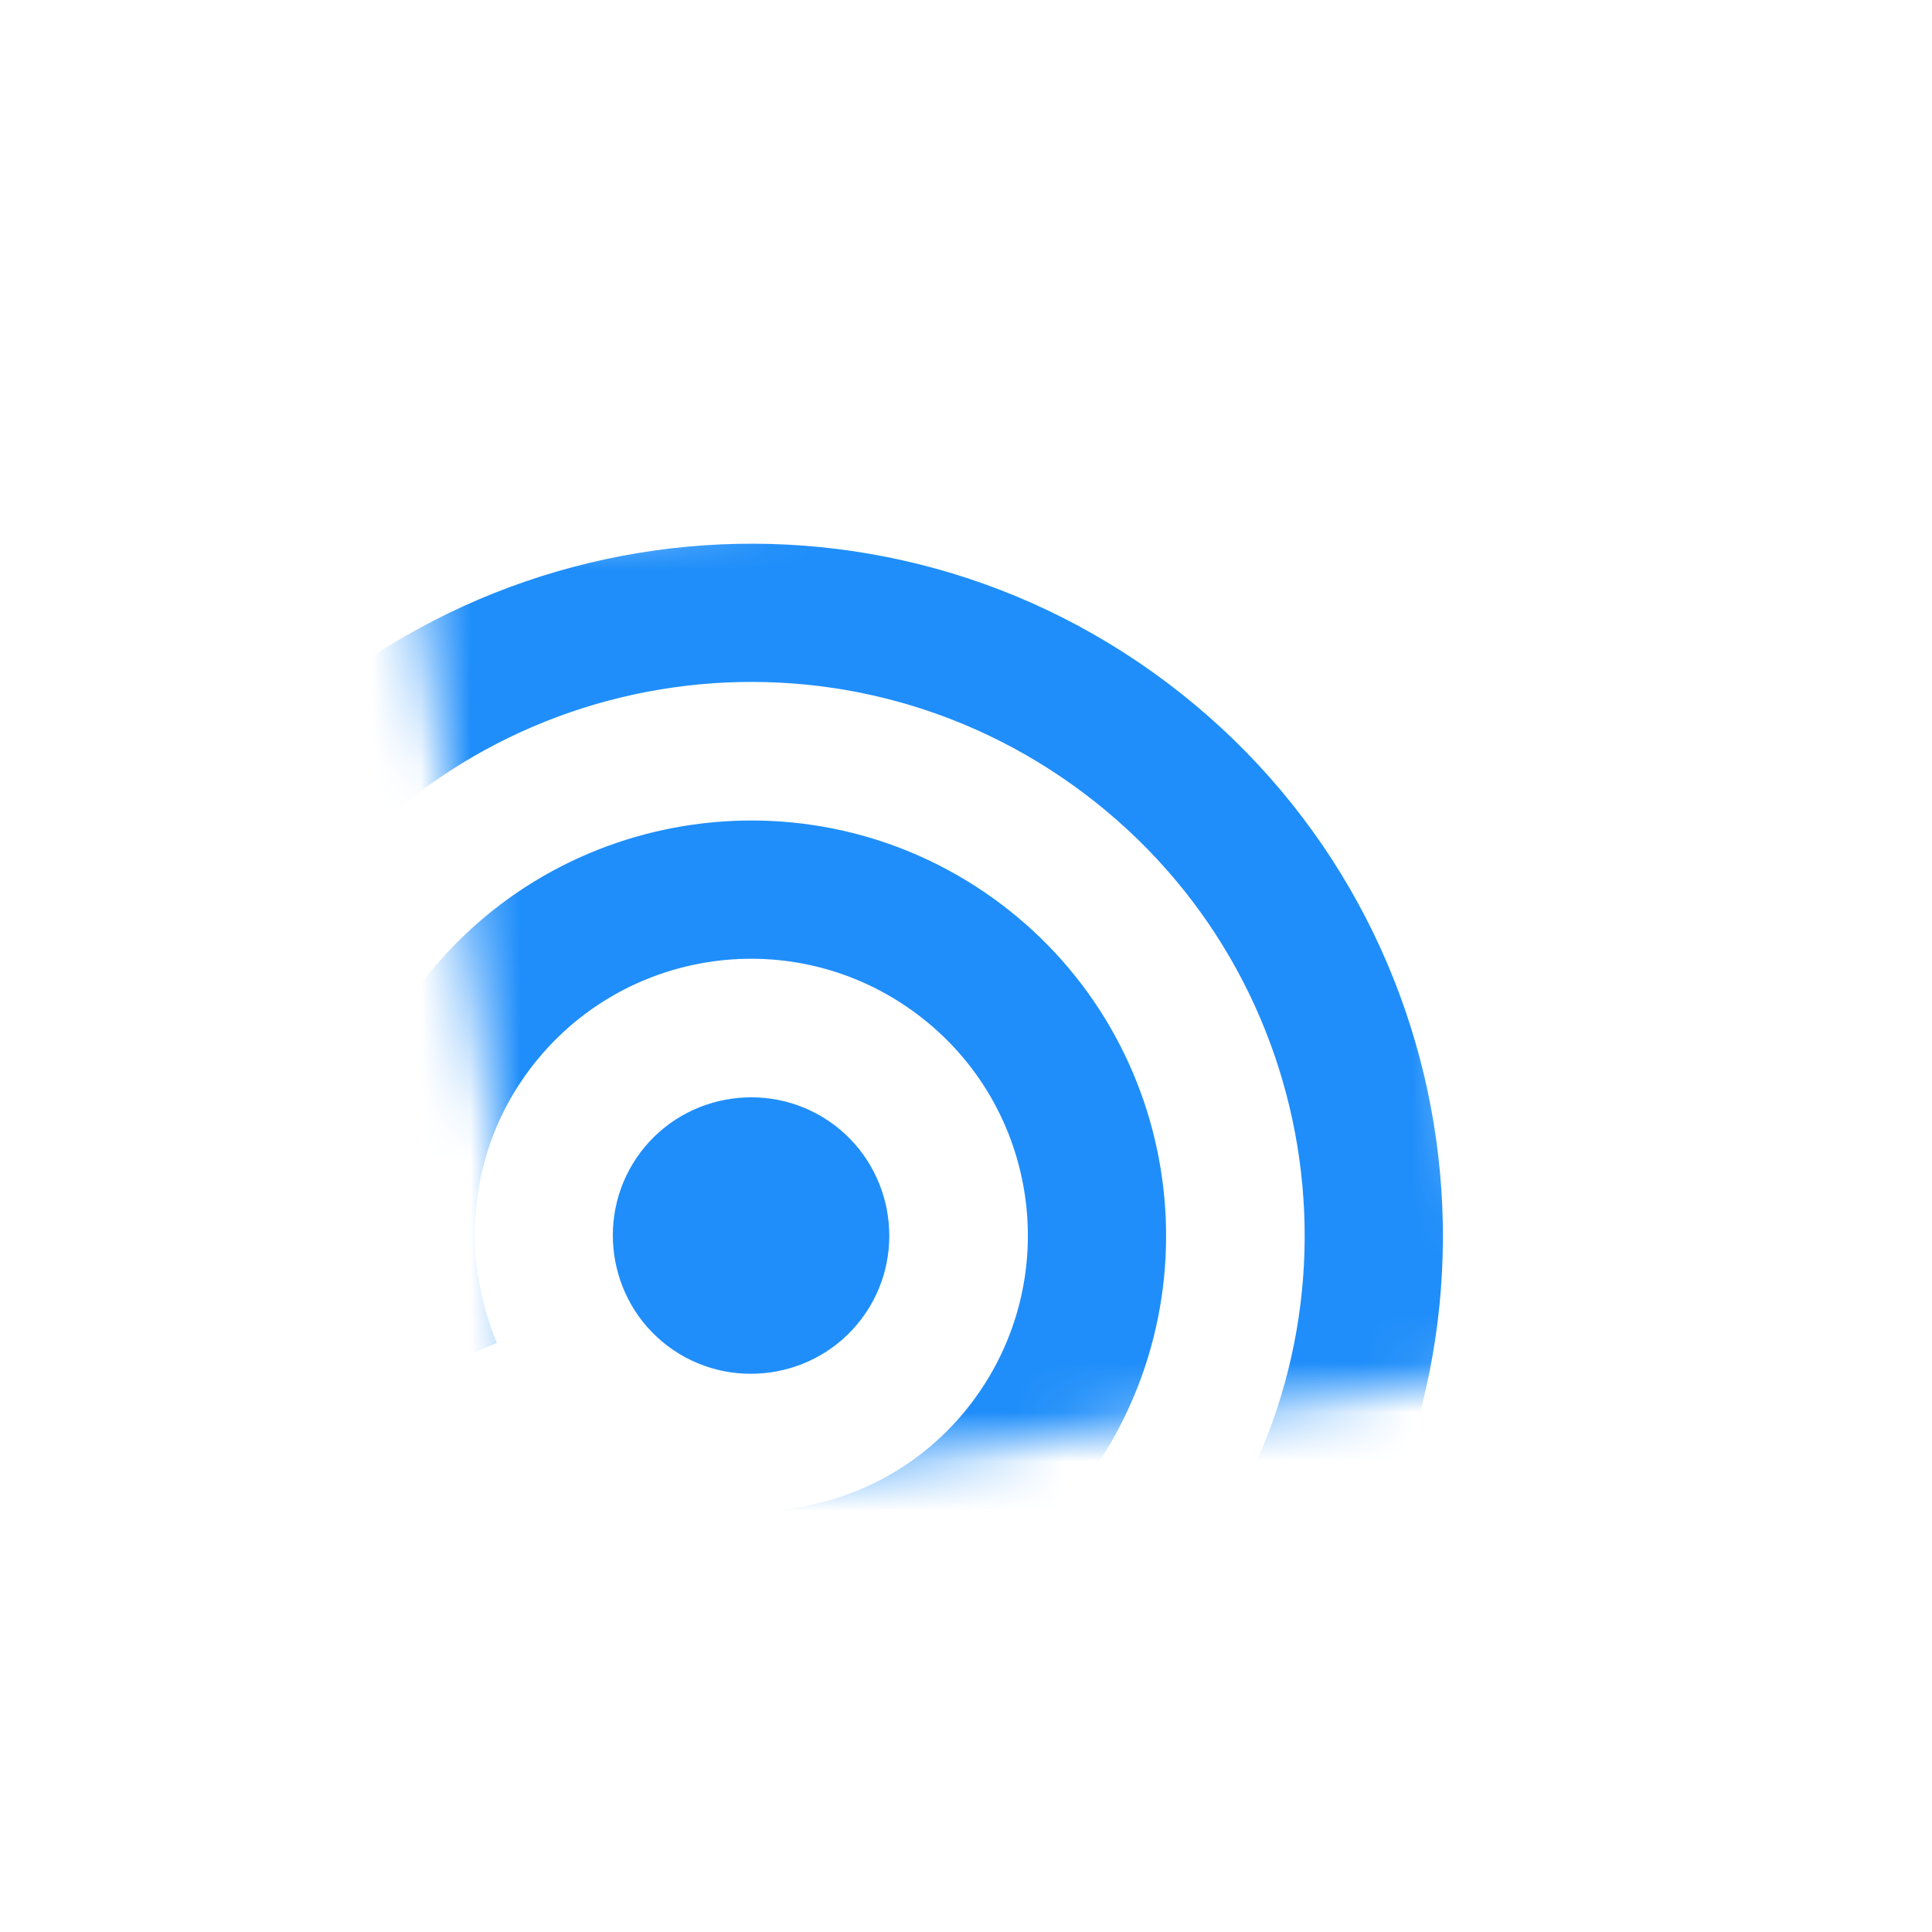 <svg width="39" height="39" viewBox="0 0 39 39" fill="none" xmlns="http://www.w3.org/2000/svg">
<mask id="mask-conn" mask-type="alpha" maskUnits="userSpaceOnUse" x="8" y="8" width="23" height="23">
<path fill-rule="evenodd" clip-rule="evenodd" d="M27.685 8.321L30.407 27.685L11.043 30.407L8.321 11.043L27.685 8.321Z" fill="white"/>
</mask>
<g mask="url(#mask-conn)">
<path fill-rule="evenodd" clip-rule="evenodd" d="M16.842 22.71C15.615 21.786 13.855 22.033 12.93 23.26C12.006 24.487 12.253 26.248 13.48 27.172C14.707 28.097 16.468 27.849 17.392 26.622C18.317 25.395 18.069 23.635 16.842 22.71ZM21.854 29.985C24.636 26.293 23.897 21.031 20.205 18.248C16.512 15.466 11.251 16.206 8.468 19.898C6.602 22.374 6.33 25.544 7.452 28.209L10.03 27.109C9.291 25.328 9.455 23.23 10.699 21.579C12.557 19.114 16.058 18.622 18.523 20.48C20.989 22.337 21.481 25.838 19.623 28.304C18.379 29.955 16.408 30.69 14.492 30.471L14.145 33.252C17.016 33.597 19.988 32.461 21.854 29.985ZM23.567 13.787C17.41 9.147 8.646 10.378 4.006 16.536C0.896 20.663 0.432 25.944 2.302 30.379L4.871 29.29C3.385 25.739 3.749 21.519 6.237 18.217C9.953 13.286 16.955 12.302 21.886 16.017C26.816 19.733 27.8 26.735 24.085 31.666C21.597 34.968 17.641 36.481 13.806 36.023L13.468 38.793C18.257 39.377 23.206 37.474 26.316 33.347C30.956 27.19 29.724 18.427 23.567 13.787Z" fill="#1F8EFA"/>
</g>
</svg>
